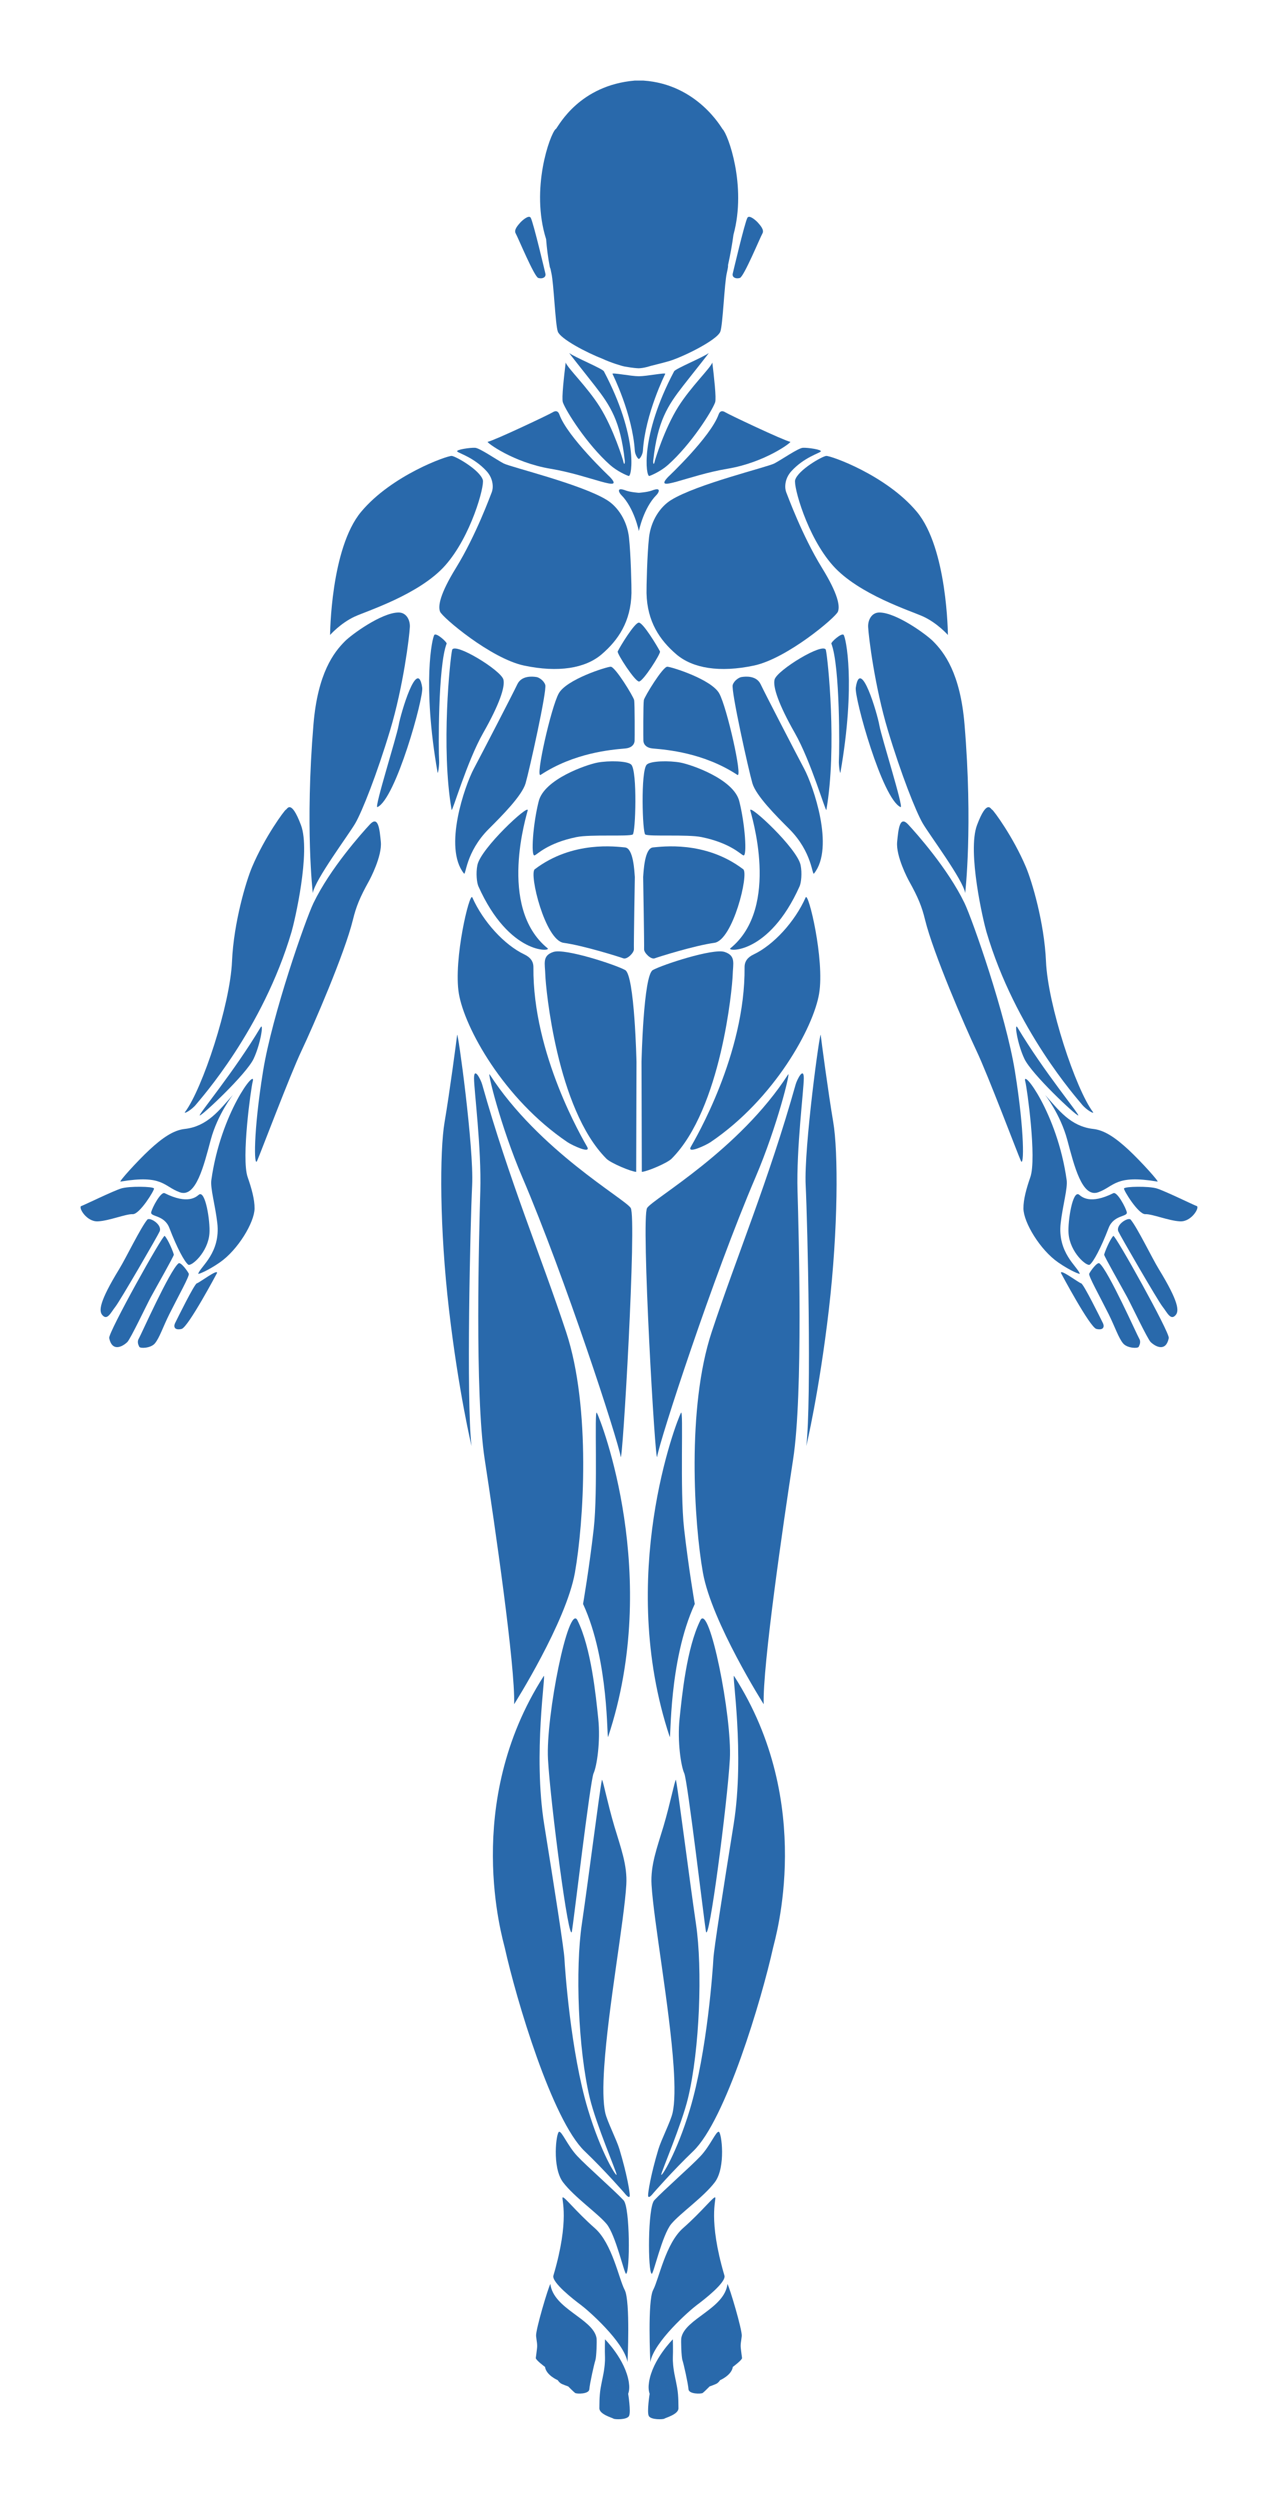 <?xml version="1.0" encoding="UTF-8" standalone="no"?>
<svg
   xmlns:dc="http://purl.org/dc/elements/1.1/"
   xmlns:cc="http://creativecommons.org/ns#"
   xmlns:rdf="http://www.w3.org/1999/02/22-rdf-syntax-ns#"
   xmlns:svg="http://www.w3.org/2000/svg"
   xmlns="http://www.w3.org/2000/svg"
   xmlns:sodipodi="http://sodipodi.sourceforge.net/DTD/sodipodi-0.dtd"
   xmlns:inkscape="http://www.inkscape.org/namespaces/inkscape"
   version="1.1"
   x="0px"
   y="0px"
   width="158.659"
   height="310.313"
   viewBox="0 0 158.659 310.313"
   xml:space="preserve"
   id="svg3328"
   inkscape:version="0.48.4 r9939"
   sodipodi:docname="musclesFrontGreen.svg"
   inkscape:export-filename="C:\Users\Twelve\Documents\GitHub\Bleaky\Bleaky\Content\Bleaky\Images\musclesFrontGreen.png"
   inkscape:export-xdpi="90"
   inkscape:export-ydpi="90"><defs
   id="defs3667">
	
	
	
	

	
	
	
	
	
	

		
		
			
		
	</defs><sodipodi:namedview
   pagecolor="#ffffff"
   bordercolor="#666666"
   borderopacity="1"
   objecttolerance="10"
   gridtolerance="10"
   guidetolerance="10"
   inkscape:pageopacity="0"
   inkscape:pageshadow="2"
   inkscape:window-width="1600"
   inkscape:window-height="837"
   id="namedview3665"
   showgrid="false"
   fit-margin-top="10"
   fit-margin-left="10"
   fit-margin-right="10"
   fit-margin-bottom="10"
   inkscape:zoom="2.1311475"
   inkscape:cx="90.799431"
   inkscape:cy="152.91176"
   inkscape:window-x="1912"
   inkscape:window-y="66"
   inkscape:window-maximized="1"
   inkscape:current-layer="svg3328" />

	 <script
   type="text/ecmascript"
   id="script3330">

  </script>

<g
   id="male-front"
   style="fill:#2969ab;fill-opacity:1"
   transform="translate(-3.001,4.901)">
	<g
   id="other-front"
   style="fill:#2969ab;fill-opacity:1">
		<g
   id="g3334"
   style="fill:#2969ab;fill-opacity:1">
			<path
   d="m 93.959,29.097 c 0,0 1.484,-6.333 1.829,-6.963 0.233,-0.428 1.126,0.389 1.322,0.622 0.195,0.233 0.816,0.856 0.545,1.323 -0.273,0.466 -2.295,5.367 -2.801,5.522 -0.506,0.157 -0.974,-0.076 -0.895,-0.504 z"
   id="path3336"
   inkscape:connector-curvature="0"
   style="fill:#2969ab;fill-opacity:1" />
			<path
   d="m 94.059,24.233 c 1.662,-6.076 -0.681,-12.484 -1.355,-13.107 -0.099,-0.091 -3.11,-5.564 -9.819,-6.024 -0.049,-0.003 -1.042,-0.005 -1.09,0 -6.799,0.592 -9.356,5.465 -9.77,6.003 -0.016,0.009 -0.033,0.006 -0.049,0.021 -0.695,0.643 -3.15,7.432 -1.176,13.668 0.083,1.104 0.228,2.254 0.461,3.466 0.005,0.029 0.035,0.104 0.08,0.208 0.026,0.141 0.06,0.308 0.114,0.542 0.295,1.294 0.485,6.359 0.793,7.243 0.317,0.91 3.581,2.625 5.597,3.404 0.878,0.416 2.316,0.876 2.729,0.946 0.18,0.031 1.077,0.194 1.724,0.214 0.645,-0.02 1.314,-0.245 1.49,-0.296 0.341,-0.099 1.219,-0.291 1.978,-0.511 1.573,-0.37 6.283,-2.656 6.667,-3.758 0.311,-0.884 0.498,-5.949 0.795,-7.243 0.159,-0.695 0.18,-0.923 0.152,-0.983 0.294,-1.34 0.519,-2.604 0.679,-3.793 z"
   id="path3338"
   inkscape:connector-curvature="0"
   style="fill:#2969ab;fill-opacity:1" />
			<path
   d="m 91.433,40.104 c -0.274,0.739 -2.64,2.977 -4.211,5.465 -1.751,2.771 -2.907,6.667 -2.907,6.67 -0.154,0.778 -0.253,0.361 -0.215,0.011 0.538,-4.863 1.778,-6.782 3.714,-9.267 1.517,-1.946 3.346,-4.201 3.151,-4.046 -0.624,0.497 -4.099,1.918 -4.277,2.256 -4.289,8.109 -3.488,13.12 -3.073,12.991 0.31,-0.097 1.438,-0.592 2.323,-1.38 2.878,-2.567 5.455,-6.671 5.843,-7.76 0.174,-0.489 -0.155,-3.307 -0.348,-4.94 z"
   id="path3340"
   inkscape:connector-curvature="0"
   style="fill:#2969ab;fill-opacity:1" />
			<path
   d="m 85.946,54.301 c 0,0 5.25,-4.94 6.262,-7.74 0.155,-0.428 0.428,-0.544 0.855,-0.272 0.429,0.272 7.213,3.486 8.051,3.656 0.196,0.039 -3.148,2.567 -7.815,3.345 -4.892,0.814 -9.297,3.073 -7.353,1.011 z"
   id="path3342"
   inkscape:connector-curvature="0"
   style="fill:#2969ab;fill-opacity:1" />
			<path
   d="m 106.211,74.994 c -0.079,-0.156 1.246,-1.363 1.518,-1.091 0.273,0.273 1.537,6.05 -0.389,17.076 -0.054,0.315 -0.233,-0.942 -0.195,-1.478 0.081,-1.126 0.154,-11.707 -0.934,-14.507 z"
   id="path3344"
   inkscape:connector-curvature="0"
   style="fill:#2969ab;fill-opacity:1" />
			<path
   d="m 109.243,80.455 c -0.19,1.262 3.286,13.819 5.562,14.834 0.44,0.194 -2.389,-8.736 -2.634,-10.15 -0.244,-1.416 -2.343,-8.59 -2.928,-4.684 z"
   id="path3346"
   inkscape:connector-curvature="0"
   style="fill:#2969ab;fill-opacity:1" />
			<path
   d="m 130.289,129.368 c 0.201,0.729 1.438,9.529 0.622,11.863 -0.475,1.358 -0.869,2.767 -0.855,3.89 0.021,1.732 2.068,5.133 4.316,6.69 1.516,1.05 2.723,1.517 2.683,1.399 -0.303,-0.902 -2.801,-2.605 -2.372,-6.3 0.257,-2.213 0.882,-4.301 0.74,-5.329 -1.167,-8.363 -5.642,-14.041 -5.134,-12.213 z"
   id="path3348"
   inkscape:connector-curvature="0"
   style="fill:#2969ab;fill-opacity:1" />
			<path
   d="m 138.728,135.241 c -2.828,-0.315 -4.315,-2.36 -5.99,-4.24 0,0 1.907,2.411 2.762,5.601 0.855,3.19 1.829,7.235 3.851,6.496 2.022,-0.739 2.091,-2.206 7.352,-1.322 0.232,0.04 -2.028,-2.484 -3.579,-3.929 -1.609,-1.495 -2.995,-2.45 -4.396,-2.606 z"
   id="path3350"
   inkscape:connector-curvature="0"
   style="fill:#2969ab;fill-opacity:1" />
			<path
   d="m 136.862,133.568 c -0.274,0.039 -5.797,-5.133 -6.69,-7.039 -0.896,-1.907 -1.267,-4.58 -0.857,-3.89 3.267,5.484 7.789,10.895 7.547,10.929 z"
   id="path3352"
   inkscape:connector-curvature="0"
   style="fill:#2969ab;fill-opacity:1" />
			<path
   d="m 142.541,142.63 c 0.1,-0.255 3.072,-0.312 4.083,0 1.01,0.312 4.676,2.107 4.938,2.179 0.43,0.116 -0.623,1.982 -2.062,1.905 -1.438,-0.078 -3.46,-0.933 -4.317,-0.894 -0.855,0.038 -2.721,-2.995 -2.642,-3.19 z"
   id="path3354"
   inkscape:connector-curvature="0"
   style="fill:#2969ab;fill-opacity:1" />
			<path
   d="m 135.656,148.193 c -0.106,-1.478 0.504,-5.446 1.321,-4.784 0.321,0.26 1.356,1.247 4.24,-0.195 0.467,-0.234 1.559,1.805 1.672,2.373 0.117,0.584 -1.623,0.298 -2.256,1.945 -0.971,2.529 -1.87,4.18 -2.333,4.55 -0.36,0.288 -2.477,-1.509 -2.644,-3.889 z"
   id="path3356"
   inkscape:connector-curvature="0"
   style="fill:#2969ab;fill-opacity:1" />
			<path
   d="m 134.721,153.133 c 0,0 3.58,6.739 4.396,6.934 0.817,0.193 1.06,-0.213 0.788,-0.759 -0.272,-0.545 -2.372,-4.822 -2.683,-4.901 -0.314,-0.078 -2.656,-1.858 -2.501,-1.274 z"
   id="path3358"
   inkscape:connector-curvature="0"
   style="fill:#2969ab;fill-opacity:1" />
			<path
   d="m 140.633,158.228 c 0.802,1.604 1.225,2.966 1.809,3.647 0.505,0.588 1.809,0.642 1.925,0.408 0.116,-0.234 0.312,-0.632 0.039,-1.06 -0.214,-0.337 -3.831,-8.45 -4.911,-9.297 -0.276,-0.217 -1.153,1.006 -1.273,1.283 -0.117,0.274 1.259,2.711 2.411,5.019 z"
   id="path3360"
   inkscape:connector-curvature="0"
   style="fill:#2969ab;fill-opacity:1" />
			<path
   d="m 141.217,148.514 c -0.417,0.415 -1.081,2.021 -1.139,2.333 -0.026,0.154 2.13,3.938 2.859,5.28 0.507,0.933 2.525,5.197 2.917,5.572 0.641,0.611 1.896,1.225 2.246,-0.497 0.142,-0.684 -6.679,-12.891 -6.883,-12.688 z"
   id="path3362"
   inkscape:connector-curvature="0"
   style="fill:#2969ab;fill-opacity:1" />
			<path
   d="m 143.375,146.502 c -0.292,-0.35 -1.885,0.603 -1.537,1.458 0.193,0.473 4.901,8.595 5.484,9.334 0.583,0.738 1.012,1.779 1.634,1.05 0.435,-0.509 0.41,-1.609 -2.1,-5.716 -0.855,-1.401 -2.653,-5.13 -3.481,-6.126 z"
   id="path3364"
   inkscape:connector-curvature="0"
   style="fill:#2969ab;fill-opacity:1" />
			<path
   d="m 105.591,95.636 c -0.064,0.367 -1.898,-6.003 -3.92,-9.556 -2.022,-3.553 -2.732,-5.715 -2.512,-6.617 0.286,-1.163 6.125,-4.716 6.372,-3.675 0.244,1.043 1.407,12.13 0.06,19.848 z"
   id="path3366"
   inkscape:connector-curvature="0"
   style="fill:#2969ab;fill-opacity:1" />
			<path
   d="m 104.063,103.529 c -0.257,0.321 -0.192,-2.638 -3.087,-5.532 -1.61,-1.608 -4.116,-4.117 -4.567,-5.661 -0.451,-1.543 -2.677,-11.525 -2.443,-12.221 0.191,-0.578 0.814,-0.92 1.049,-0.964 0.574,-0.105 1.908,-0.194 2.423,0.899 0.515,1.094 4.309,8.426 5.403,10.486 1.094,2.058 3.809,9.761 1.222,12.993 z"
   id="path3368"
   inkscape:connector-curvature="0"
   style="fill:#2969ab;fill-opacity:1" />
			<path
   d="m 73.229,40.104 c 0.272,0.739 2.639,2.977 4.211,5.465 1.75,2.771 2.906,6.667 2.908,6.67 0.152,0.778 0.251,0.361 0.213,0.011 -0.538,-4.863 -1.776,-6.782 -3.714,-9.267 -1.517,-1.946 -3.346,-4.201 -3.151,-4.046 0.624,0.497 4.099,1.918 4.277,2.256 4.289,8.109 3.488,13.12 3.074,12.991 -0.312,-0.097 -1.44,-0.592 -2.324,-1.38 -2.878,-2.567 -5.455,-6.671 -5.844,-7.76 -0.175,-0.489 0.155,-3.307 0.35,-4.94 z"
   id="path3370"
   inkscape:connector-curvature="0"
   style="fill:#2969ab;fill-opacity:1" />
			<path
   d="m 78.713,54.301 c 0,0 -5.25,-4.94 -6.263,-7.74 -0.155,-0.428 -0.427,-0.544 -0.854,-0.272 -0.429,0.272 -7.212,3.486 -8.052,3.656 -0.195,0.039 3.149,2.567 7.817,3.345 4.891,0.814 9.298,3.073 7.352,1.011 z"
   id="path3372"
   inkscape:connector-curvature="0"
   style="fill:#2969ab;fill-opacity:1" />
			<path
   d="m 58.449,74.994 c 0.078,-0.156 -1.245,-1.363 -1.517,-1.091 -0.272,0.273 -1.537,6.05 0.388,17.076 0.056,0.315 0.235,-0.942 0.195,-1.478 -0.082,-1.126 -0.155,-11.707 0.934,-14.507 z"
   id="path3374"
   inkscape:connector-curvature="0"
   style="fill:#2969ab;fill-opacity:1" />
			<path
   d="m 55.417,80.455 c 0.189,1.262 -3.285,13.819 -5.562,14.834 -0.439,0.194 2.392,-8.736 2.634,-10.15 0.244,-1.416 2.343,-8.59 2.928,-4.684 z"
   id="path3376"
   inkscape:connector-curvature="0"
   style="fill:#2969ab;fill-opacity:1" />
			<path
   d="m 34.372,129.368 c -0.202,0.729 -1.439,9.529 -0.623,11.863 0.476,1.358 0.871,2.767 0.856,3.89 -0.022,1.732 -2.068,5.133 -4.316,6.69 -1.517,1.05 -2.724,1.517 -2.684,1.399 0.303,-0.902 2.801,-2.605 2.372,-6.3 -0.256,-2.213 -0.882,-4.301 -0.739,-5.329 1.167,-8.363 5.64,-14.041 5.134,-12.213 z"
   id="path3378"
   inkscape:connector-curvature="0"
   style="fill:#2969ab;fill-opacity:1" />
			<path
   d="m 25.932,135.241 c 2.828,-0.315 4.316,-2.36 5.991,-4.24 0,0 -1.907,2.411 -2.763,5.601 -0.855,3.19 -1.829,7.235 -3.85,6.496 -2.022,-0.739 -2.091,-2.206 -7.351,-1.322 -0.234,0.04 2.027,-2.484 3.579,-3.929 1.608,-1.495 2.993,-2.45 4.394,-2.606 z"
   id="path3380"
   inkscape:connector-curvature="0"
   style="fill:#2969ab;fill-opacity:1" />
			<path
   d="m 27.798,133.568 c 0.273,0.039 5.796,-5.133 6.69,-7.039 0.894,-1.907 1.266,-4.58 0.856,-3.89 -3.266,5.484 -7.788,10.895 -7.546,10.929 z"
   id="path3382"
   inkscape:connector-curvature="0"
   style="fill:#2969ab;fill-opacity:1" />
			<path
   d="m 22.121,142.63 c -0.101,-0.255 -3.073,-0.312 -4.084,0 -1.011,0.312 -4.678,2.107 -4.94,2.179 -0.428,0.116 0.624,1.982 2.062,1.905 1.438,-0.078 3.461,-0.933 4.317,-0.894 0.856,0.038 2.722,-2.995 2.645,-3.19 z"
   id="path3384"
   inkscape:connector-curvature="0"
   style="fill:#2969ab;fill-opacity:1" />
			<path
   d="m 29.004,148.193 c 0.105,-1.478 -0.506,-5.446 -1.323,-4.784 -0.32,0.26 -1.355,1.247 -4.238,-0.195 -0.467,-0.234 -1.56,1.805 -1.673,2.373 -0.116,0.584 1.624,0.298 2.256,1.945 0.972,2.529 1.871,4.18 2.334,4.55 0.36,0.288 2.476,-1.509 2.644,-3.889 z"
   id="path3386"
   inkscape:connector-curvature="0"
   style="fill:#2969ab;fill-opacity:1" />
			<path
   d="m 29.939,153.133 c 0,0 -3.579,6.739 -4.396,6.934 -0.817,0.193 -1.06,-0.213 -0.788,-0.759 0.272,-0.545 2.372,-4.822 2.684,-4.901 0.312,-0.078 2.655,-1.858 2.5,-1.274 z"
   id="path3388"
   inkscape:connector-curvature="0"
   style="fill:#2969ab;fill-opacity:1" />
			<path
   d="m 24.026,158.228 c -0.802,1.604 -1.225,2.966 -1.809,3.647 -0.505,0.588 -1.809,0.642 -1.925,0.408 -0.116,-0.234 -0.311,-0.632 -0.038,-1.06 0.213,-0.337 3.83,-8.45 4.909,-9.297 0.278,-0.217 1.155,1.006 1.275,1.283 0.117,0.274 -1.258,2.711 -2.412,5.019 z"
   id="path3390"
   inkscape:connector-curvature="0"
   style="fill:#2969ab;fill-opacity:1" />
			<path
   d="m 23.443,148.514 c 0.415,0.415 1.081,2.021 1.137,2.333 0.029,0.154 -2.129,3.938 -2.858,5.28 -0.507,0.933 -2.525,5.197 -2.918,5.572 -0.641,0.611 -1.896,1.225 -2.246,-0.497 -0.139,-0.684 6.681,-12.891 6.885,-12.688 z"
   id="path3392"
   inkscape:connector-curvature="0"
   style="fill:#2969ab;fill-opacity:1" />
			<path
   d="m 21.284,146.502 c 0.292,-0.35 1.886,0.603 1.537,1.458 -0.193,0.473 -4.901,8.595 -5.484,9.334 -0.583,0.738 -1.012,1.779 -1.634,1.05 -0.435,-0.509 -0.41,-1.609 2.1,-5.716 0.856,-1.401 2.654,-5.13 3.481,-6.126 z"
   id="path3394"
   inkscape:connector-curvature="0"
   style="fill:#2969ab;fill-opacity:1" />
			<path
   d="m 59.068,95.636 c 0.064,0.367 1.898,-6.003 3.92,-9.556 2.022,-3.553 2.732,-5.715 2.512,-6.617 -0.287,-1.163 -6.126,-4.716 -6.372,-3.675 -0.244,1.043 -1.407,12.13 -0.06,19.848 z"
   id="path3396"
   inkscape:connector-curvature="0"
   style="fill:#2969ab;fill-opacity:1" />
			<path
   d="m 60.596,103.529 c 0.257,0.321 0.192,-2.638 3.087,-5.532 1.61,-1.608 4.117,-4.117 4.567,-5.661 0.45,-1.543 2.677,-11.525 2.444,-12.221 -0.193,-0.578 -0.815,-0.92 -1.05,-0.964 -0.574,-0.105 -1.908,-0.194 -2.423,0.899 -0.514,1.094 -4.309,8.426 -5.404,10.486 -1.093,2.058 -3.808,9.761 -1.221,12.993 z"
   id="path3398"
   inkscape:connector-curvature="0"
   style="fill:#2969ab;fill-opacity:1" />
			<path
   d="m 82.331,79.7 c -0.507,0 -2.761,-3.484 -2.644,-3.734 0.27,-0.585 2.099,-3.579 2.624,-3.579 0.524,0 2.284,2.907 2.625,3.579 0.124,0.245 -2.101,3.734 -2.605,3.734 z"
   id="path3400"
   inkscape:connector-curvature="0"
   style="fill:#2969ab;fill-opacity:1" />
			<path
   d="m 82.313,61.029 c 0,0 -0.568,-2.865 -2.194,-4.493 -0.262,-0.262 -0.671,-1.021 0.555,-0.554 0.587,0.224 1.64,0.292 1.64,0.292 0,0 1.053,-0.068 1.64,-0.292 1.226,-0.466 0.816,0.292 0.555,0.554 -1.627,1.628 -2.196,4.493 -2.196,4.493 z"
   id="path3402"
   inkscape:connector-curvature="0"
   style="fill:#2969ab;fill-opacity:1" />
			<path
   d="m 82.313,41.805 c -0.993,0 -3.39,-0.496 -3.273,-0.291 0,0 2.485,4.966 2.771,9.539 0.029,0.467 0.356,0.992 0.502,1.021 0.146,-0.029 0.474,-0.554 0.503,-1.021 0.286,-4.573 2.771,-9.539 2.771,-9.539 0.116,-0.204 -2.282,0.291 -3.274,0.291 z"
   id="path3404"
   inkscape:connector-curvature="0"
   style="fill:#2969ab;fill-opacity:1" />
			<path
   d="m 104.889,123.573 c -0.079,-0.7 -2.101,14.002 -1.867,18.67 0.233,4.667 0.738,26.72 0.078,32.36 0,0 1.61,-6.724 2.801,-16.957 1.167,-10.036 1.167,-19.604 0.543,-23.261 -0.622,-3.656 -1.476,-10.112 -1.555,-10.812 z"
   id="path3406"
   inkscape:connector-curvature="0"
   style="fill:#2969ab;fill-opacity:1" />
			<path
   d="m 90.634,234.832 c -0.182,-1.002 -2.276,-18.728 -2.684,-19.603 -0.408,-0.876 -0.875,-3.968 -0.583,-6.769 0.292,-2.8 0.874,-8.809 2.586,-12.231 1.099,-2.199 3.947,11.94 3.656,17.25 -0.292,5.309 -2.626,23.279 -2.975,21.353 z"
   id="path3408"
   inkscape:connector-curvature="0"
   style="fill:#2969ab;fill-opacity:1" />
			<path
   d="m 84.227,268.23 c 1.194,-1.277 4.563,-4.221 5.758,-5.499 1.192,-1.278 1.895,-3.069 2.247,-3.006 0.35,0.062 0.912,4.413 -0.491,6.268 -1.406,1.854 -4.284,3.836 -5.407,5.179 -1.123,1.345 -2.215,6.263 -2.421,6.188 -0.494,-0.176 -0.507,-8.251 0.314,-9.13 z"
   id="path3410"
   inkscape:connector-curvature="0"
   style="fill:#2969ab;fill-opacity:1" />
			<path
   d="m 83.737,288.315 c 0,0 -0.371,-7.592 0.352,-8.954 0.72,-1.363 1.533,-5.755 3.711,-7.674 2.369,-2.084 3.826,-4.005 3.992,-3.805 0.166,0.202 -0.923,2.693 1.146,9.695 0.246,0.833 -2.532,2.995 -3.418,3.651 -0.889,0.658 -5.34,4.563 -5.783,7.087 z"
   id="path3412"
   inkscape:connector-curvature="0"
   style="fill:#2969ab;fill-opacity:1" />
			<path
   d="m 83.652,292.254 c 0,0 -0.35,2.196 -0.117,2.729 0.234,0.53 1.828,0.461 1.945,0.354 0.116,-0.104 1.79,-0.532 1.75,-1.311 -0.016,-0.335 0.028,-1.377 -0.154,-2.48 -0.053,-0.323 -0.203,-1.057 -0.272,-1.381 -0.243,-1.135 -0.291,-2.034 -0.271,-2.41 0.039,-0.85 0,-2.266 0,-2.266 0,0 -2.53,2.515 -2.957,5.313 -0.085,0.554 -0.078,0.991 0.076,1.452 z"
   id="path3414"
   inkscape:connector-curvature="0"
   style="fill:#2969ab;fill-opacity:1" />
			<path
   d="m 87.583,285.314 c -0.056,0.307 0,2.357 0.148,2.795 0.149,0.438 0.704,2.928 0.74,3.567 0.036,0.639 1.587,0.606 1.773,0.472 0.184,-0.135 0.85,-0.809 0.85,-0.809 0,0 0.789,-0.27 0.962,-0.403 0.256,-0.202 0.331,-0.37 0.331,-0.37 0,0 1.44,-0.606 1.59,-1.649 0,0 1.182,-0.874 1.146,-1.111 -0.039,-0.235 -0.075,-0.572 -0.148,-1.145 -0.075,-0.57 0.036,-0.84 0.111,-1.581 0.073,-0.74 -1.516,-6.058 -1.773,-6.462 -0.371,3.097 -5.285,4.308 -5.73,6.696 z"
   id="path3416"
   inkscape:connector-curvature="0"
   style="fill:#2969ab;fill-opacity:1" />
			<path
   d="m 59.75,123.573 c 0.078,-0.7 2.1,14.002 1.867,18.67 -0.233,4.667 -0.739,26.72 -0.077,32.36 0,0 -1.611,-6.724 -2.801,-16.957 -1.167,-10.036 -1.167,-19.604 -0.544,-23.261 0.623,-3.656 1.477,-10.112 1.555,-10.812 z"
   id="path3418"
   inkscape:connector-curvature="0"
   style="fill:#2969ab;fill-opacity:1" />
			<path
   d="m 74.006,234.832 c 0.183,-1.002 2.275,-18.728 2.684,-19.603 0.408,-0.876 0.875,-3.968 0.583,-6.769 -0.292,-2.8 -0.875,-8.809 -2.587,-12.231 -1.099,-2.199 -3.947,11.94 -3.655,17.25 0.291,5.309 2.625,23.279 2.975,21.353 z"
   id="path3420"
   inkscape:connector-curvature="0"
   style="fill:#2969ab;fill-opacity:1" />
			<path
   d="m 80.413,268.23 c -1.192,-1.277 -4.563,-4.221 -5.756,-5.499 -1.193,-1.278 -1.896,-3.069 -2.248,-3.006 -0.35,0.062 -0.912,4.413 0.491,6.268 1.405,1.854 4.284,3.836 5.407,5.179 1.123,1.345 2.215,6.263 2.421,6.188 0.492,-0.176 0.505,-8.251 -0.315,-9.13 z"
   id="path3422"
   inkscape:connector-curvature="0"
   style="fill:#2969ab;fill-opacity:1" />
			<path
   d="m 80.903,288.315 c 0,0 0.371,-7.592 -0.349,-8.954 -0.723,-1.363 -1.536,-5.755 -3.714,-7.674 -2.369,-2.084 -3.825,-4.005 -3.991,-3.805 -0.166,0.202 0.923,2.693 -1.146,9.695 -0.247,0.833 2.531,2.995 3.417,3.651 0.888,0.658 5.34,4.563 5.783,7.087 z"
   id="path3424"
   inkscape:connector-curvature="0"
   style="fill:#2969ab;fill-opacity:1" />
			<path
   d="m 80.987,292.254 c 0,0 0.351,2.196 0.117,2.729 -0.233,0.53 -1.828,0.461 -1.944,0.354 -0.116,-0.104 -1.788,-0.532 -1.75,-1.311 0.017,-0.335 -0.028,-1.377 0.155,-2.48 0.055,-0.323 0.202,-1.057 0.271,-1.381 0.243,-1.135 0.29,-2.034 0.273,-2.41 -0.04,-0.85 0,-2.266 0,-2.266 0,0 2.527,2.515 2.956,5.313 0.086,0.554 0.079,0.991 -0.078,1.452 z"
   id="path3426"
   inkscape:connector-curvature="0"
   style="fill:#2969ab;fill-opacity:1" />
			<path
   d="m 77.056,285.314 c 0.057,0.307 0,2.357 -0.147,2.795 -0.148,0.438 -0.703,2.928 -0.741,3.567 -0.036,0.639 -1.588,0.606 -1.772,0.472 -0.185,-0.135 -0.851,-0.809 -0.851,-0.809 0,0 -0.79,-0.27 -0.96,-0.403 -0.258,-0.202 -0.333,-0.37 -0.333,-0.37 0,0 -1.44,-0.606 -1.589,-1.649 0,0 -1.183,-0.874 -1.146,-1.111 0.038,-0.235 0.074,-0.572 0.147,-1.145 0.075,-0.57 -0.036,-0.84 -0.11,-1.581 -0.074,-0.74 1.515,-6.058 1.773,-6.462 0.371,3.097 5.285,4.308 5.729,6.696 z"
   id="path3428"
   inkscape:connector-curvature="0"
   style="fill:#2969ab;fill-opacity:1" />
			<path
   d="m 70.719,29.097 c 0,0 -1.485,-6.333 -1.829,-6.963 -0.233,-0.428 -1.127,0.389 -1.323,0.622 -0.194,0.233 -0.817,0.856 -0.544,1.323 0.273,0.466 2.295,5.367 2.8,5.522 0.508,0.157 0.974,-0.076 0.896,-0.504 z"
   id="path3430"
   inkscape:connector-curvature="0"
   style="fill:#2969ab;fill-opacity:1" />
		</g>
	</g>
	<g
   id="quadriceps-femoris"
   class="group"
   style="fill:#2969ab;fill-opacity:1">
		<path
   d="m 101.777,129.719 c 0.174,-0.618 1.012,-2.255 1.012,-0.777 0,1.478 -0.933,8.713 -0.778,14.002 0.154,5.289 0.701,25.203 -0.545,33.294 -1.244,8.091 -3.811,25.749 -3.656,30.416 0,0 -6.456,-10.189 -7.546,-16.336 -1.089,-6.146 -2.022,-20.458 1.09,-29.871 3.11,-9.413 7.078,-18.826 10.423,-30.728 z"
   id="path3433"
   inkscape:connector-curvature="0"
   style="fill:#2969ab;fill-opacity:1" />
		<path
   d="m 62.862,129.719 c -0.173,-0.618 -1.012,-2.255 -1.012,-0.777 0,1.478 0.934,8.713 0.778,14.002 -0.155,5.289 -0.7,25.203 0.545,33.294 1.243,8.091 3.81,25.749 3.656,30.416 0,0 6.457,-10.189 7.546,-16.336 1.088,-6.146 2.022,-20.458 -1.09,-29.871 -3.11,-9.413 -7.077,-18.826 -10.423,-30.728 z"
   id="path3435"
   inkscape:connector-curvature="0"
   style="fill:#2969ab;fill-opacity:1" />
	</g>
	<g
   id="pectoralis-major"
   class="group"
   style="fill:#2969ab;fill-opacity:1">
		<path
   d="m 83.264,68.732 c -0.015,-0.661 0.077,-4.862 0.311,-6.924 0.233,-2.062 1.367,-3.785 2.723,-4.628 3.189,-1.983 11.94,-4.084 12.836,-4.551 0.892,-0.467 2.955,-1.905 3.538,-1.944 0.583,-0.039 2.451,0.233 2.217,0.467 -0.234,0.233 -2.064,0.729 -3.617,2.411 -0.934,1.011 -0.855,2.179 -0.663,2.645 0.167,0.396 1.946,5.329 4.434,9.374 1.995,3.24 2.256,4.745 1.984,5.445 -0.271,0.7 -6.301,5.814 -10.422,6.69 -4.245,0.901 -7.605,0.351 -9.647,-1.4 -2.042,-1.752 -3.617,-4.046 -3.694,-7.585 z"
   id="path3438"
   inkscape:connector-curvature="0"
   style="fill:#2969ab;fill-opacity:1" />
		<path
   d="M 81.397,68.732 C 81.412,68.071 81.318,63.87 81.085,61.808 80.852,59.746 79.718,58.023 78.363,57.18 75.172,55.197 66.421,53.096 65.527,52.629 c -0.895,-0.467 -2.957,-1.905 -3.54,-1.944 -0.583,-0.039 -2.45,0.233 -2.217,0.467 0.233,0.233 2.063,0.729 3.617,2.411 0.934,1.011 0.856,2.179 0.662,2.645 -0.165,0.396 -1.945,5.329 -4.434,9.374 -1.994,3.24 -2.255,4.745 -1.983,5.445 0.271,0.7 6.301,5.814 10.423,6.69 4.245,0.901 7.605,0.351 9.647,-1.4 2.041,-1.752 3.617,-4.046 3.695,-7.585 z"
   id="path3440"
   inkscape:connector-curvature="0"
   style="fill:#2969ab;fill-opacity:1" />
	</g>
	<g
   id="rectus-adboinis"
   class="group"
   style="fill:#2969ab;fill-opacity:1">
		<path
   d="m 84.041,88.013 c -0.671,-0.059 -1.108,-0.379 -1.167,-0.934 -0.014,-0.145 -0.029,-4.638 0.058,-5.076 0.088,-0.437 2.363,-4.171 2.917,-4.142 0.554,0.029 5.485,1.576 6.448,3.325 0.962,1.751 2.933,10.555 2.246,10.104 -4.167,-2.74 -8.723,-3.123 -10.502,-3.277 z"
   id="path3443"
   inkscape:connector-curvature="0"
   style="fill:#2969ab;fill-opacity:1" />
		<path
   d="m 90.089,99.011 c -1.763,-0.36 -6.476,-0.039 -6.981,-0.322 -0.354,-0.197 -0.583,-7.847 0.175,-8.664 0.45,-0.484 2.821,-0.524 4.2,-0.262 1.342,0.254 6.593,2.042 7.293,4.785 0.72,2.821 0.992,6.854 0.524,6.738 -0.313,-0.078 -1.561,-1.53 -5.211,-2.275 z"
   id="path3445"
   inkscape:connector-curvature="0"
   style="fill:#2969ab;fill-opacity:1" />
		<path
   d="m 82.845,103.969 c 0.058,-0.729 0.175,-3.588 1.225,-3.675 1.049,-0.087 6.474,-0.88 11.201,2.713 0.729,0.554 -1.283,8.81 -3.588,9.13 -2.477,0.344 -6.943,1.75 -7.409,1.925 -0.467,0.175 -1.342,-0.7 -1.312,-1.138 0.029,-0.436 -0.117,-8.955 -0.117,-8.955 z"
   id="path3447"
   inkscape:connector-curvature="0"
   style="fill:#2969ab;fill-opacity:1" />
		<path
   d="m 80.619,88.013 c 0.671,-0.059 1.108,-0.379 1.167,-0.934 0.014,-0.145 0.029,-4.638 -0.059,-5.076 -0.087,-0.437 -2.363,-4.171 -2.917,-4.142 -0.554,0.029 -5.484,1.576 -6.447,3.325 -0.962,1.751 -2.932,10.555 -2.246,10.104 4.167,-2.74 8.724,-3.123 10.502,-3.277 z"
   id="path3449"
   inkscape:connector-curvature="0"
   style="fill:#2969ab;fill-opacity:1" />
		<path
   d="m 74.571,99.011 c 1.763,-0.36 6.476,-0.039 6.981,-0.322 0.354,-0.197 0.583,-7.847 -0.175,-8.664 -0.45,-0.484 -2.821,-0.524 -4.201,-0.262 -1.341,0.254 -6.592,2.042 -7.292,4.785 -0.72,2.821 -0.992,6.854 -0.526,6.738 0.315,-0.078 1.564,-1.53 5.213,-2.275 z"
   id="path3451"
   inkscape:connector-curvature="0"
   style="fill:#2969ab;fill-opacity:1" />
		<path
   d="m 81.814,103.969 c -0.058,-0.729 -0.175,-3.588 -1.225,-3.675 -1.05,-0.087 -6.474,-0.88 -11.202,2.713 -0.729,0.554 1.284,8.81 3.588,9.13 2.478,0.344 6.943,1.75 7.41,1.925 0.466,0.175 1.341,-0.7 1.312,-1.138 -0.029,-0.438 0.117,-8.955 0.117,-8.955 z"
   id="path3453"
   inkscape:connector-curvature="0"
   style="fill:#2969ab;fill-opacity:1" />
		<path
   d="m 82.679,140.57 c 0.662,-0.04 3.151,-1.089 3.696,-1.634 6.187,-6.19 7.546,-21.354 7.585,-22.792 0.039,-1.439 0.428,-2.412 -1.012,-2.879 -1.438,-0.467 -7.74,1.595 -8.907,2.256 -1.167,0.661 -1.399,11.396 -1.399,11.396 l 0.037,13.653 z"
   id="path3455"
   inkscape:connector-curvature="0"
   style="fill:#2969ab;fill-opacity:1" />
		<path
   d="m 82.019,126.917 c 0,0 -0.233,-10.735 -1.4,-11.396 -1.167,-0.661 -7.468,-2.723 -8.906,-2.256 -1.44,0.467 -1.051,1.44 -1.012,2.879 0.039,1.438 1.4,16.602 7.585,22.792 0.545,0.545 3.034,1.594 3.696,1.634 l 0.037,-13.653 z"
   id="path3457"
   inkscape:connector-curvature="0"
   style="fill:#2969ab;fill-opacity:1" />
	</g>
	<g
   id="adbominal-external-oblique"
   class="group"
   style="fill:#2969ab;fill-opacity:1">
		<path
   d="m 96.143,95.683 c 0.059,0.383 3.818,12.026 -2.47,17.133 -0.513,0.414 4.778,0.857 8.596,-7.699 0.19,-0.426 0.333,-1.614 0.123,-2.634 -0.429,-2.083 -6.371,-7.596 -6.249,-6.8 z"
   id="path3460"
   inkscape:connector-curvature="0"
   style="fill:#2969ab;fill-opacity:1" />
		<path
   d="m 91.217,136.875 c -0.582,0.395 -2.976,1.517 -2.45,0.583 0.524,-0.933 6.768,-11.493 6.67,-22.287 -0.007,-0.74 0.389,-1.244 1.126,-1.594 2.454,-1.163 5.117,-4.046 6.458,-7.08 0.333,-0.755 2.372,7.74 1.671,11.941 -0.698,4.201 -5.54,13.069 -13.475,18.437 z"
   id="path3462"
   inkscape:connector-curvature="0"
   style="fill:#2969ab;fill-opacity:1" />
		<path
   d="m 68.516,95.683 c -0.058,0.383 -3.817,12.026 2.471,17.133 0.513,0.414 -4.778,0.857 -8.596,-7.699 -0.19,-0.426 -0.332,-1.614 -0.122,-2.634 0.428,-2.083 6.37,-7.596 6.247,-6.8 z"
   id="path3464"
   inkscape:connector-curvature="0"
   style="fill:#2969ab;fill-opacity:1" />
		<path
   d="m 73.442,136.875 c 0.582,0.395 2.976,1.517 2.451,0.583 -0.525,-0.933 -6.768,-11.493 -6.671,-22.287 0.007,-0.74 -0.389,-1.244 -1.127,-1.594 -2.453,-1.163 -5.116,-4.046 -6.457,-7.08 -0.334,-0.755 -2.372,7.74 -1.672,11.941 0.7,4.201 5.542,13.069 13.476,18.437 z"
   id="path3466"
   inkscape:connector-curvature="0"
   style="fill:#2969ab;fill-opacity:1" />
	</g>
	<g
   id="biceps-branchii"
   class="group"
   style="fill:#2969ab;fill-opacity:1">
		<path
   d="m 112.207,71.13 c -0.998,-0.019 -1.47,0.938 -1.43,1.797 0.058,1.225 0.816,7.391 2.45,12.823 1.634,5.433 3.472,10.088 4.33,11.558 0.858,1.47 5.023,7.024 5.267,8.658 0,0 0.974,-8.282 -0.082,-20.951 -0.53,-6.371 -2.53,-8.944 -3.919,-10.332 -0.821,-0.821 -4.504,-3.514 -6.616,-3.553 z"
   id="path3469"
   inkscape:connector-curvature="0"
   style="fill:#2969ab;fill-opacity:1" />
		<path
   d="m 52.454,71.13 c 0.998,-0.019 1.47,0.938 1.429,1.797 -0.058,1.225 -0.816,7.391 -2.45,12.823 -1.634,5.433 -3.472,10.088 -4.329,11.558 -0.858,1.47 -5.023,7.024 -5.269,8.658 0,0 -0.973,-8.282 0.082,-20.951 0.531,-6.371 2.532,-8.944 3.92,-10.332 0.822,-0.821 4.504,-3.514 6.617,-3.553 z"
   id="path3471"
   inkscape:connector-curvature="0"
   style="fill:#2969ab;fill-opacity:1" />
	</g>
	<g
   id="adductor"
   class="group"
   style="fill:#2969ab;fill-opacity:1">
		<path
   d="m 84.585,175.926 c -0.214,1.393 -2.024,-29.715 -1.245,-30.882 0.778,-1.167 11.435,-7.157 17.503,-16.569 0.341,-0.528 -1.322,6.391 -4.044,12.757 -5.29,12.369 -11.901,32.671 -12.214,34.694 z"
   id="path3474"
   inkscape:connector-curvature="0"
   style="fill:#2969ab;fill-opacity:1" />
		<path
   d="m 80.054,175.926 c 0.215,1.393 2.024,-29.715 1.245,-30.882 -0.778,-1.167 -11.435,-7.157 -17.503,-16.569 -0.34,-0.528 1.322,6.391 4.045,12.757 5.289,12.369 11.902,32.671 12.213,34.694 z"
   id="path3476"
   inkscape:connector-curvature="0"
   style="fill:#2969ab;fill-opacity:1" />
	</g>
	<g
   id="sartorius"
   class="group"
   style="fill:#2969ab;fill-opacity:1">
		<path
   d="m 87.93,184.871 c -0.543,-4.821 -0.046,-15.021 -0.389,-14.391 -0.552,1.017 -8.013,20.304 -1.401,40.218 0.179,0.537 -0.154,-9.412 3.113,-16.491 0,0 -0.778,-4.513 -1.323,-9.336 z"
   id="path3479"
   inkscape:connector-curvature="0"
   style="fill:#2969ab;fill-opacity:1" />
		<path
   d="m 76.709,184.871 c 0.543,-4.821 0.046,-15.021 0.389,-14.391 0.552,1.017 8.013,20.304 1.4,40.218 -0.179,0.537 0.155,-9.412 -3.112,-16.491 0,0 0.779,-4.513 1.323,-9.336 z"
   id="path3481"
   inkscape:connector-curvature="0"
   style="fill:#2969ab;fill-opacity:1" />
	</g>
</g>

<path
   style="fill:#2969ab;fill-opacity:1"
   inkscape:connector-curvature="0"
   id="path3639"
   d="m 122.463,115.678 c -0.369,-1.251 -2.412,-9.957 -1.167,-13.263 1.246,-3.307 1.712,-1.945 1.868,-1.907 0.156,0.04 2.622,3.379 4.2,7.118 0.741,1.751 2.283,6.888 2.491,11.708 0.232,5.407 3.668,15.826 5.833,18.708 0.232,0.311 -0.816,-0.233 -1.401,-0.973 -0.541,-0.685 -8.245,-9.256 -11.824,-21.391 z" /><path
   style="fill:#2969ab;fill-opacity:1"
   inkscape:connector-curvature="0"
   id="path3641"
   d="m 36.194,115.678 c 0.369,-1.251 2.412,-9.957 1.167,-13.263 -1.245,-3.307 -1.711,-1.945 -1.867,-1.907 -0.156,0.04 -2.622,3.379 -4.201,7.118 -0.74,1.751 -2.282,6.888 -2.49,11.708 -0.232,5.407 -3.669,15.826 -5.833,18.708 -0.233,0.311 0.816,-0.233 1.4,-0.973 0.543,-0.685 8.245,-9.256 11.824,-21.391 z" /><path
   style="fill:#2969ab;fill-opacity:1"
   inkscape:connector-curvature="0"
   id="path3643"
   d="m 112.856,109.377 c -0.136,-0.245 -1.644,-3.085 -1.479,-4.862 0.157,-1.671 0.332,-3.288 1.362,-2.178 1.011,1.089 4.938,5.484 7,9.762 0.983,2.039 5.135,13.886 6.261,20.887 1.22,7.565 1.129,11.981 0.74,11.125 -0.389,-0.856 -4.083,-10.657 -5.523,-13.691 -1.438,-3.034 -5.362,-12.092 -6.378,-16.257 -0.387,-1.597 -0.854,-2.763 -1.983,-4.786 z" /><path
   style="fill:#2969ab;fill-opacity:1"
   inkscape:connector-curvature="0"
   id="path3645"
   d="m 45.801,109.377 c 0.136,-0.245 1.644,-3.085 1.479,-4.862 -0.156,-1.671 -0.331,-3.288 -1.362,-2.178 -1.011,1.089 -4.939,5.484 -7.001,9.762 -0.982,2.039 -5.134,13.886 -6.261,20.887 -1.22,7.565 -1.128,11.981 -0.74,11.125 0.39,-0.856 4.084,-10.657 5.524,-13.691 1.438,-3.034 5.363,-12.092 6.377,-16.257 0.39,-1.597 0.856,-2.763 1.984,-4.786 z" />
<path
   style="fill:#2969ab;fill-opacity:1"
   inkscape:connector-curvature="0"
   id="path3648"
   d="m 117.678,78.824 c 0,0 -0.058,-10.735 -3.85,-15.286 -3.792,-4.551 -10.734,-7 -11.26,-6.942 -0.525,0.058 -3.471,1.744 -3.85,2.976 -0.234,0.758 1.459,7.001 4.668,10.618 3.208,3.617 9.79,5.673 11.26,6.359 1.749,0.816 3.032,2.275 3.032,2.275 z" /><path
   style="fill:#2969ab;fill-opacity:1"
   inkscape:connector-curvature="0"
   id="path3650"
   d="m 40.979,78.824 c 0,0 0.058,-10.735 3.85,-15.286 3.792,-4.551 10.735,-7 11.26,-6.942 0.525,0.058 3.472,1.744 3.851,2.976 0.233,0.758 -1.458,7.001 -4.667,10.618 -3.208,3.617 -9.791,5.673 -11.26,6.359 -1.75,0.816 -3.034,2.275 -3.034,2.275 z" />
<path
   style="fill:#2969ab;fill-opacity:1"
   inkscape:connector-curvature="0"
   id="path3657"
   d="m 91.133,208.053 c -0.32,-0.501 1.356,9.624 -0.058,18.437 -1.284,7.992 -2.45,15.46 -2.509,16.628 -0.058,1.166 -0.758,11.552 -2.917,18.728 -1.643,5.46 -3.559,8.46 -3.559,8.109 0,-0.35 2.532,-6.207 3.326,-9.51 1.459,-6.067 1.808,-16.045 0.992,-21.587 -0.816,-5.543 -2.18,-16.346 -2.488,-17.892 -0.069,-0.344 -0.7,2.879 -1.555,5.758 -0.777,2.609 -1.623,4.793 -1.479,7.233 0.262,4.464 2.254,15.293 2.741,22.595 0.163,2.435 0.157,4.476 -0.135,5.76 -0.23,1.009 -1.406,3.324 -1.751,4.473 -0.966,3.221 -1.283,5.307 -1.283,5.736 0,0.584 0.661,-0.29 0.661,-0.29 0,0 2.386,-2.75 4.94,-5.194 4.025,-3.85 8.486,-18.816 9.918,-25.262 0.231,-1.051 5.308,-17.911 -4.844,-33.722 z" /><path
   style="fill:#2969ab;fill-opacity:1"
   inkscape:connector-curvature="0"
   id="path3659"
   d="m 67.504,208.053 c 0.321,-0.501 -1.356,9.624 0.059,18.437 1.283,7.992 2.45,15.46 2.509,16.628 0.058,1.166 0.758,11.552 2.917,18.728 1.643,5.46 3.559,8.46 3.559,8.109 0,-0.35 -2.531,-6.207 -3.326,-9.51 -1.458,-6.067 -1.808,-16.045 -0.991,-21.587 0.817,-5.543 2.18,-16.346 2.488,-17.892 0.07,-0.344 0.701,2.879 1.557,5.758 0.775,2.609 1.622,4.793 1.478,7.233 -0.263,4.464 -2.254,15.293 -2.741,22.595 -0.163,2.435 -0.157,4.476 0.135,5.76 0.23,1.009 1.406,3.324 1.751,4.473 0.968,3.221 1.283,5.307 1.283,5.736 0,0.584 -0.662,-0.29 -0.662,-0.29 0,0 -2.383,-2.75 -4.939,-5.194 -4.026,-3.85 -8.487,-18.816 -9.918,-25.262 -0.234,-1.051 -5.31,-17.911 4.841,-33.722 z" />
</svg>